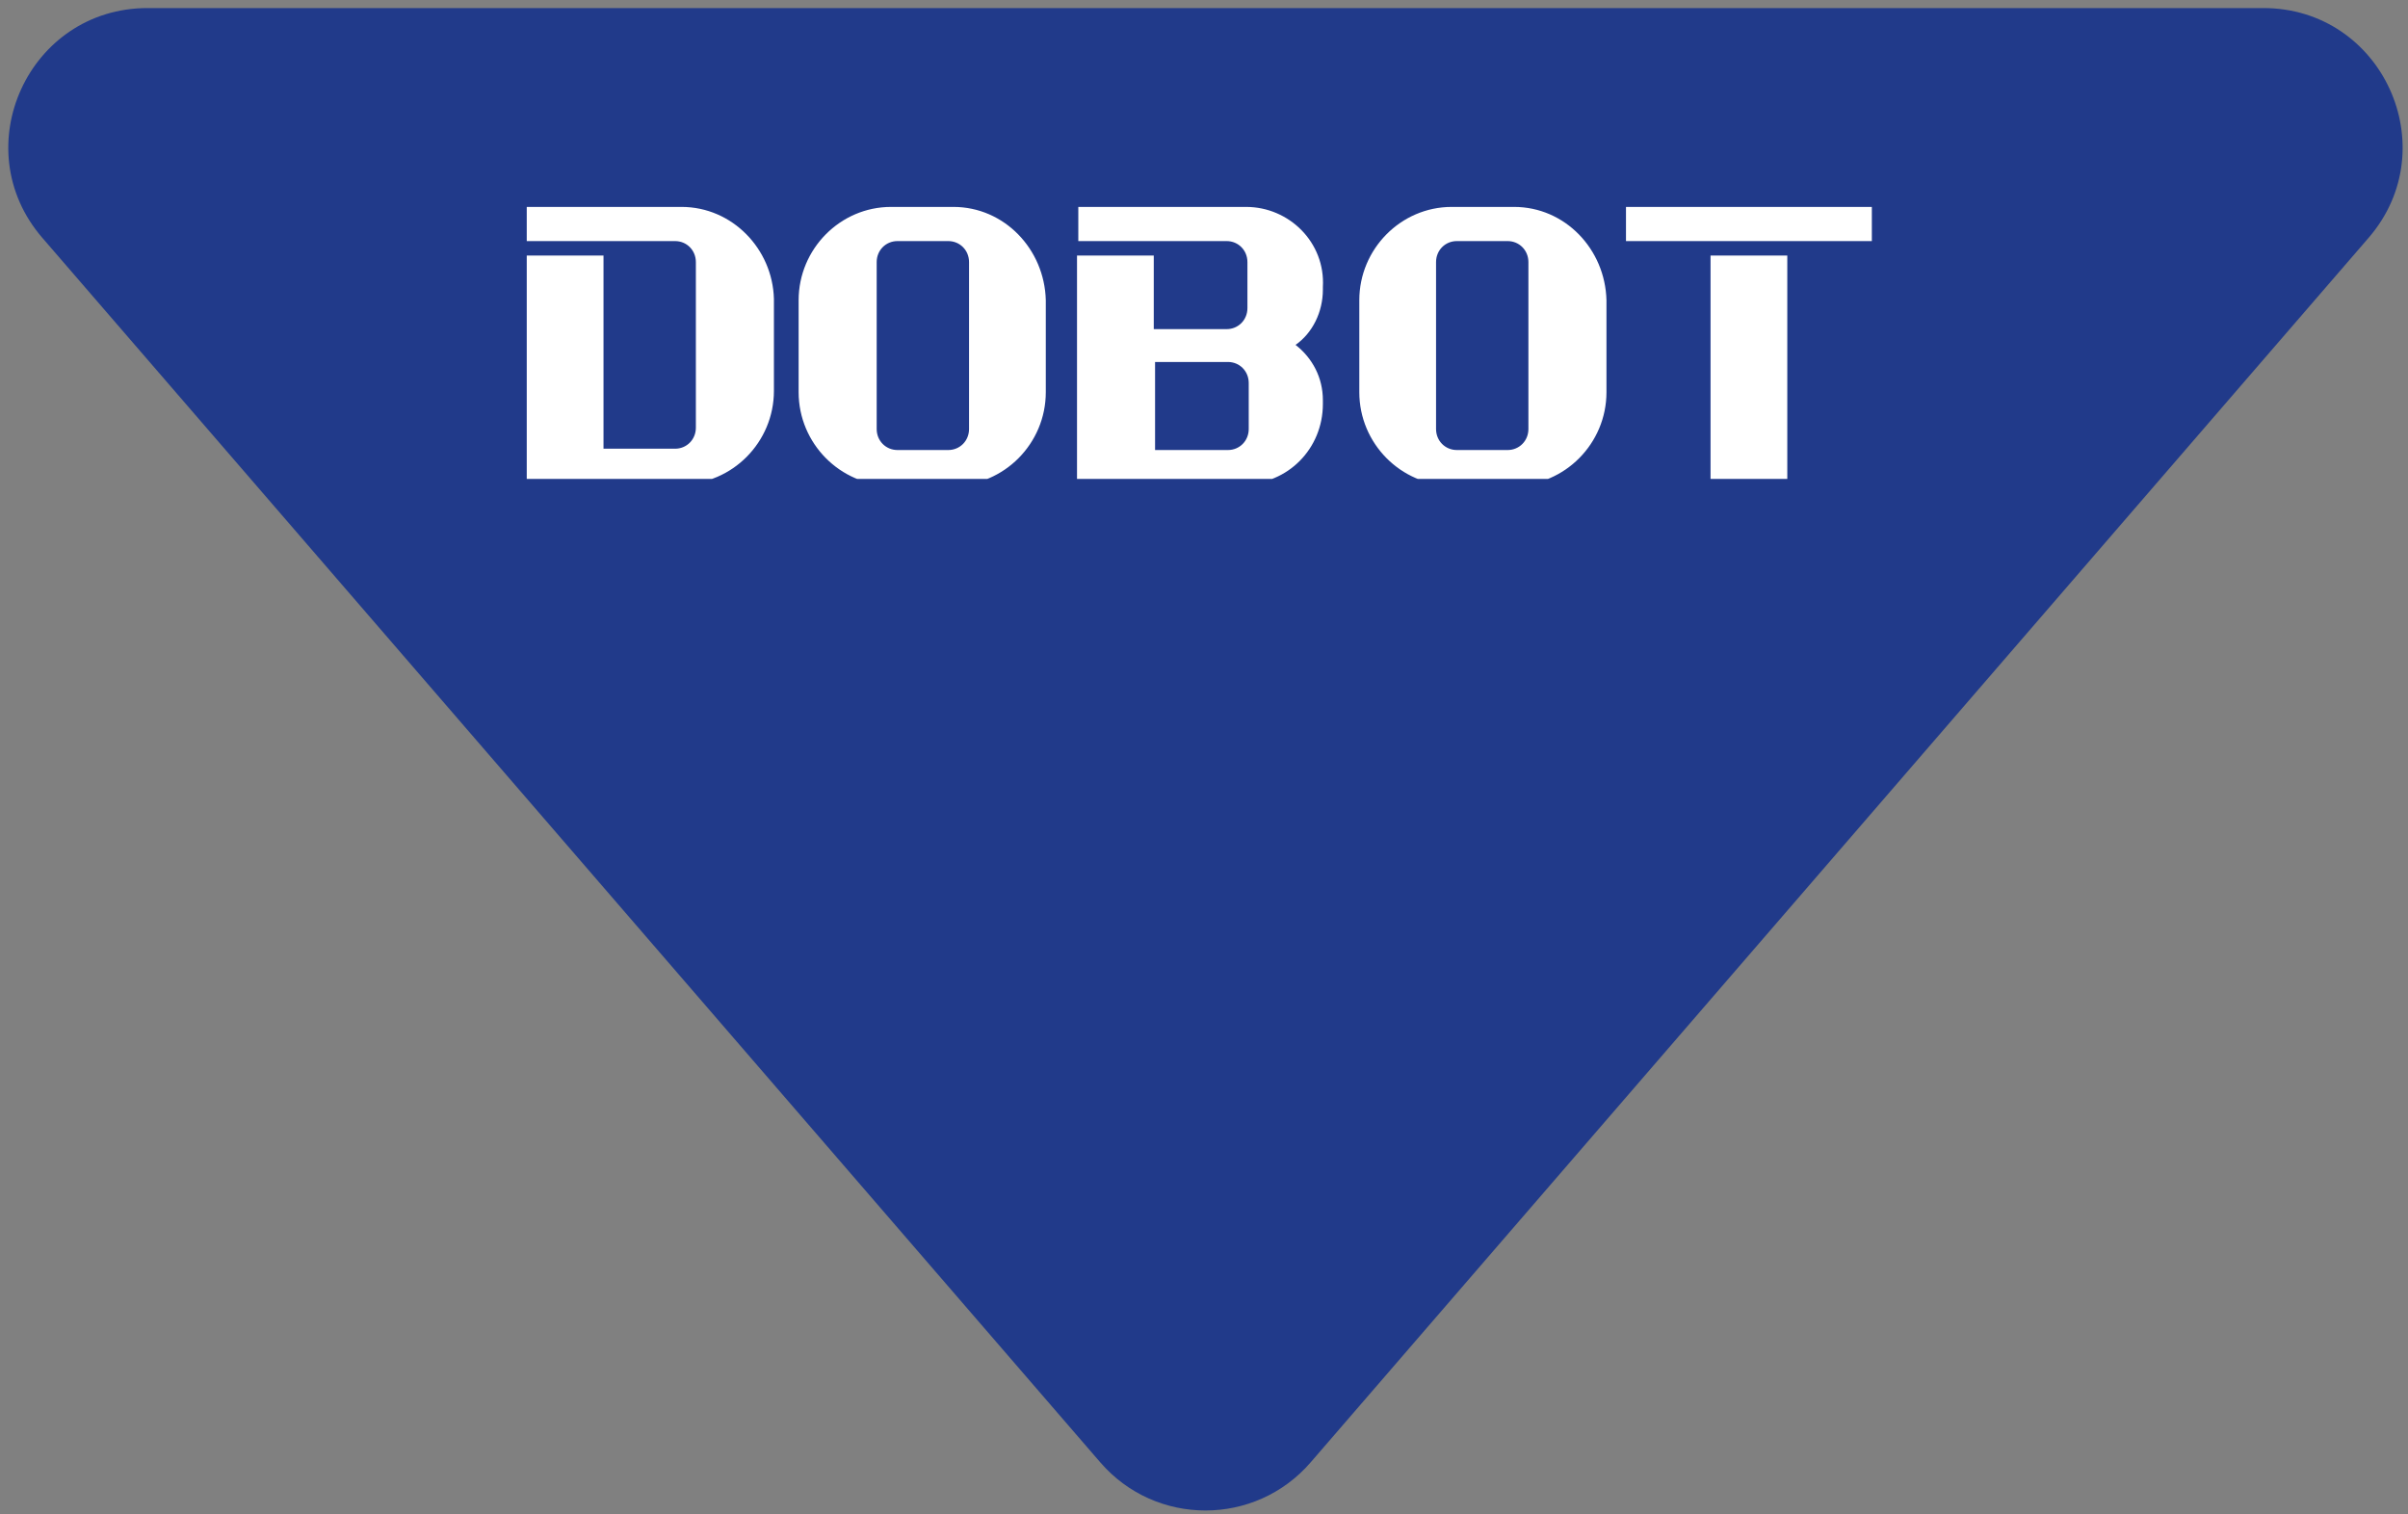 <svg width="256" height="161" viewBox="0 0 256 161" fill="none" xmlns="http://www.w3.org/2000/svg">
<rect x="0" y="0" width="256" height="161" fill="#808080" stroke="none"/>
<path d="M116.974 155.483C122.867 162.305 133.443 162.305 139.337 155.483L251.806 25.292C260.077 15.719 253.276 0.857 240.625 0.857H15.686C3.035 0.857 -3.766 15.719 4.504 25.292L116.974 155.483Z" fill="#213A8A"/>
<g clip-path="url(#clip0_64_155)">
<path fill-rule="evenodd" clip-rule="evenodd" d="M72.457 22H56V25.633H65.128H71.766C73.011 25.633 73.979 26.611 73.979 27.868V45.472C73.979 46.73 73.011 47.708 71.766 47.708H64.16V27.169H56V51.48H72.457C77.851 51.48 82.277 47.009 82.277 41.56V31.78C82.138 26.471 77.851 22 72.457 22ZM101.362 22H94.723C89.33 22 84.904 26.471 84.904 31.92V41.7C84.904 47.149 89.33 51.62 94.723 51.62H101.362C106.755 51.62 111.181 47.149 111.181 41.7V31.92C111.043 26.471 106.755 22 101.362 22ZM103.021 45.612C103.021 46.87 102.053 47.848 100.809 47.848H95.415C94.17 47.848 93.202 46.87 93.202 45.612V27.868C93.202 26.611 94.17 25.633 95.415 25.633H100.809C102.053 25.633 103.021 26.611 103.021 27.868V45.612ZM172.862 22V25.633H179.085H191.947H199V22H172.862ZM132.479 22H114.638V25.633H125.564H130.404C131.649 25.633 132.617 26.611 132.617 27.868V32.758C132.617 34.016 131.649 34.994 130.404 34.994H122.66V27.169H114.5V51.48H132.202C136.904 51.48 140.638 47.708 140.638 42.958V42.538C140.638 40.163 139.532 38.067 137.734 36.67C139.532 35.413 140.638 33.177 140.638 30.802V30.523C140.915 25.772 137.043 22 132.479 22ZM132.755 45.612C132.755 46.87 131.787 47.848 130.543 47.848H122.798V38.486H130.543C131.787 38.486 132.755 39.465 132.755 40.722V45.612ZM181.851 51.48H190.011V27.169H181.851V51.48ZM160.968 22H154.33C148.936 22 144.511 26.471 144.511 31.92V41.7C144.511 47.149 148.936 51.62 154.33 51.62H160.968C166.362 51.62 170.787 47.149 170.787 41.7V31.92C170.649 26.471 166.362 22 160.968 22ZM162.489 45.612C162.489 46.87 161.521 47.848 160.277 47.848H154.883C153.638 47.848 152.67 46.87 152.67 45.612V27.868C152.67 26.611 153.638 25.633 154.883 25.633H160.277C161.521 25.633 162.489 26.611 162.489 27.868V45.612Z" fill="white"/>
</g>
<defs>
<clipPath id="clip0_64_155">
<rect width="143" height="28.921" fill="white" transform="translate(56 22)"/>
</clipPath>
</defs>
</svg>
